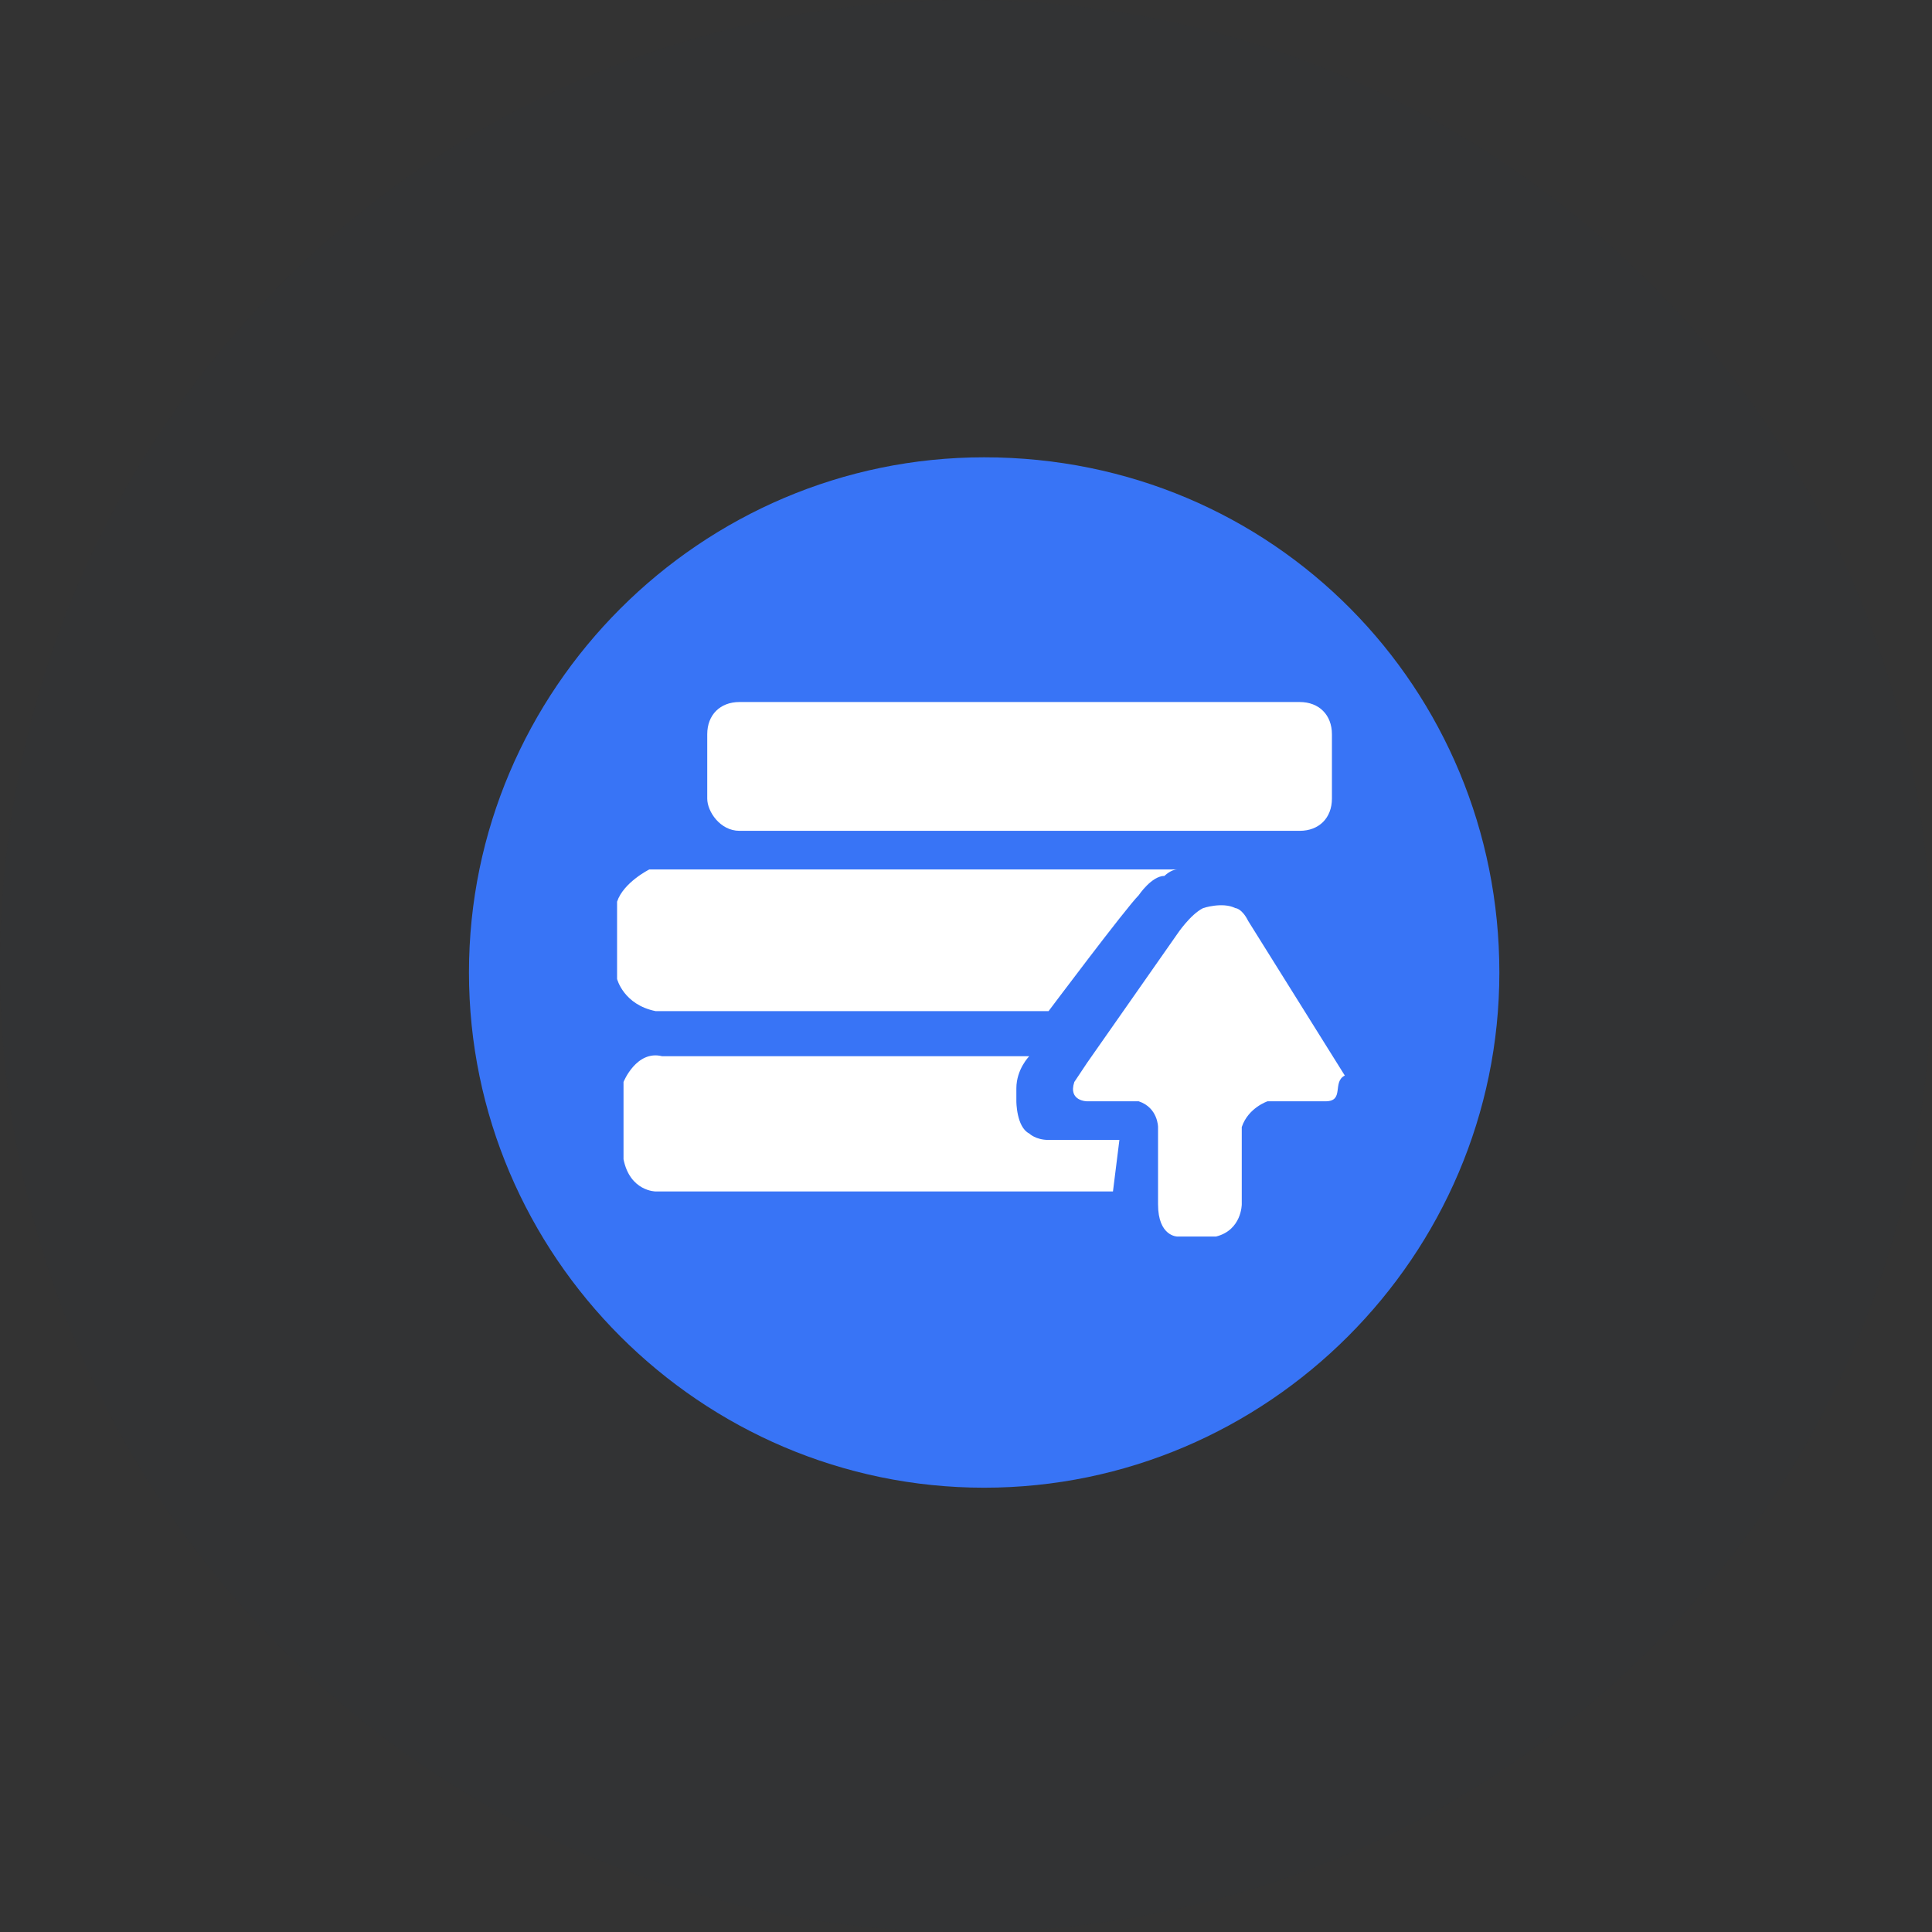 <?xml version="1.0" encoding="utf-8"?>
<!-- Generator: Adobe Illustrator 25.4.1, SVG Export Plug-In . SVG Version: 6.00 Build 0)  -->
<svg version="1.1" id="图层_1" xmlns="http://www.w3.org/2000/svg" xmlns:xlink="http://www.w3.org/1999/xlink" x="0px" y="0px"
	 viewBox="0 0 30 30" style="enable-background:new 0 0 30 30;" xml:space="preserve">
<rect x="0" y="0" width="30" height="30" fill="#333333" stroke="none"/>
<style type="text/css">
	.st0{opacity:5.000000e-02;fill:#232F3E;enable-background:new    ;}
	.st1{fill-opacity:0;}
	.st2{fill:#3874F6;}
	.st3{fill:#FFFFFF;}
</style>
<path id="路径" class="st0" d="M0,15c0,8.3,6.7,15,15,15s15-6.7,15-15S23.3,0,15,0S0,6.7,0,15z"/>
<g id="提现" transform="translate(6.182, 6.001)">
	<rect id="矩形_00000085956799641582796390000018067912557557060000_" x="0" y="0" class="st1" width="18" height="18"/>
	<path id="形状" class="st2" d="M9.1,1.1c-4.4,0-8,3.6-8,8s3.6,8,8,8s8-3.6,8-8S13.6,1.1,9.1,1.1z"/>
	<path id="路径_00000029728913216523820790000004814242541357248931_" class="st3" d="M4.8,5.4c0-0.3,0.2-0.5,0.5-0.5H14
		c0.3,0,0.5,0.2,0.5,0.5v1c0,0.3-0.2,0.5-0.5,0.5H5.3C5,6.9,4.8,6.6,4.8,6.4V5.4z"/>
	<path id="路径_00000028292913508050842570000000670498807776427136_" class="st3" d="M3.4,8c0.1-0.3,0.5-0.5,0.5-0.5h8.2l0,0l0,0
		c-0.1,0-0.2,0.1-0.2,0.1c-0.2,0-0.4,0.3-0.4,0.3c-0.2,0.2-1.4,1.8-1.4,1.8H4C3.5,9.6,3.4,9.2,3.4,9.2V8z"/>
	<path id="路径_00000041274249429875393980000016940112216525380003_" class="st3" d="M11.1,12.5H4c0,0-0.4,0-0.5-0.5v-1.2
		c0,0,0.2-0.5,0.6-0.4h5.7c0,0-0.2,0.2-0.2,0.5v0.2c0,0,0,0.4,0.2,0.5c0,0,0.1,0.1,0.3,0.1h1.1L11.1,12.5L11.1,12.5z"/>
	<path id="路径_00000104670208609912864660000002865146803820708503_" class="st3" d="M14.4,11.1h-0.9c0,0-0.3,0.1-0.4,0.4v1.2
		c0,0,0,0.4-0.4,0.5h-0.6c0,0-0.3,0-0.3-0.5v-1.2c0,0,0-0.3-0.3-0.4h-0.8c0,0-0.3,0-0.2-0.3l0.2-0.3l1.4-2c0,0,0.2-0.3,0.4-0.4
		c0,0,0.3-0.1,0.5,0c0,0,0.1,0,0.2,0.2l1.5,2.4C14.5,10.8,14.7,11.1,14.4,11.1z"/>
</g>
</svg>
